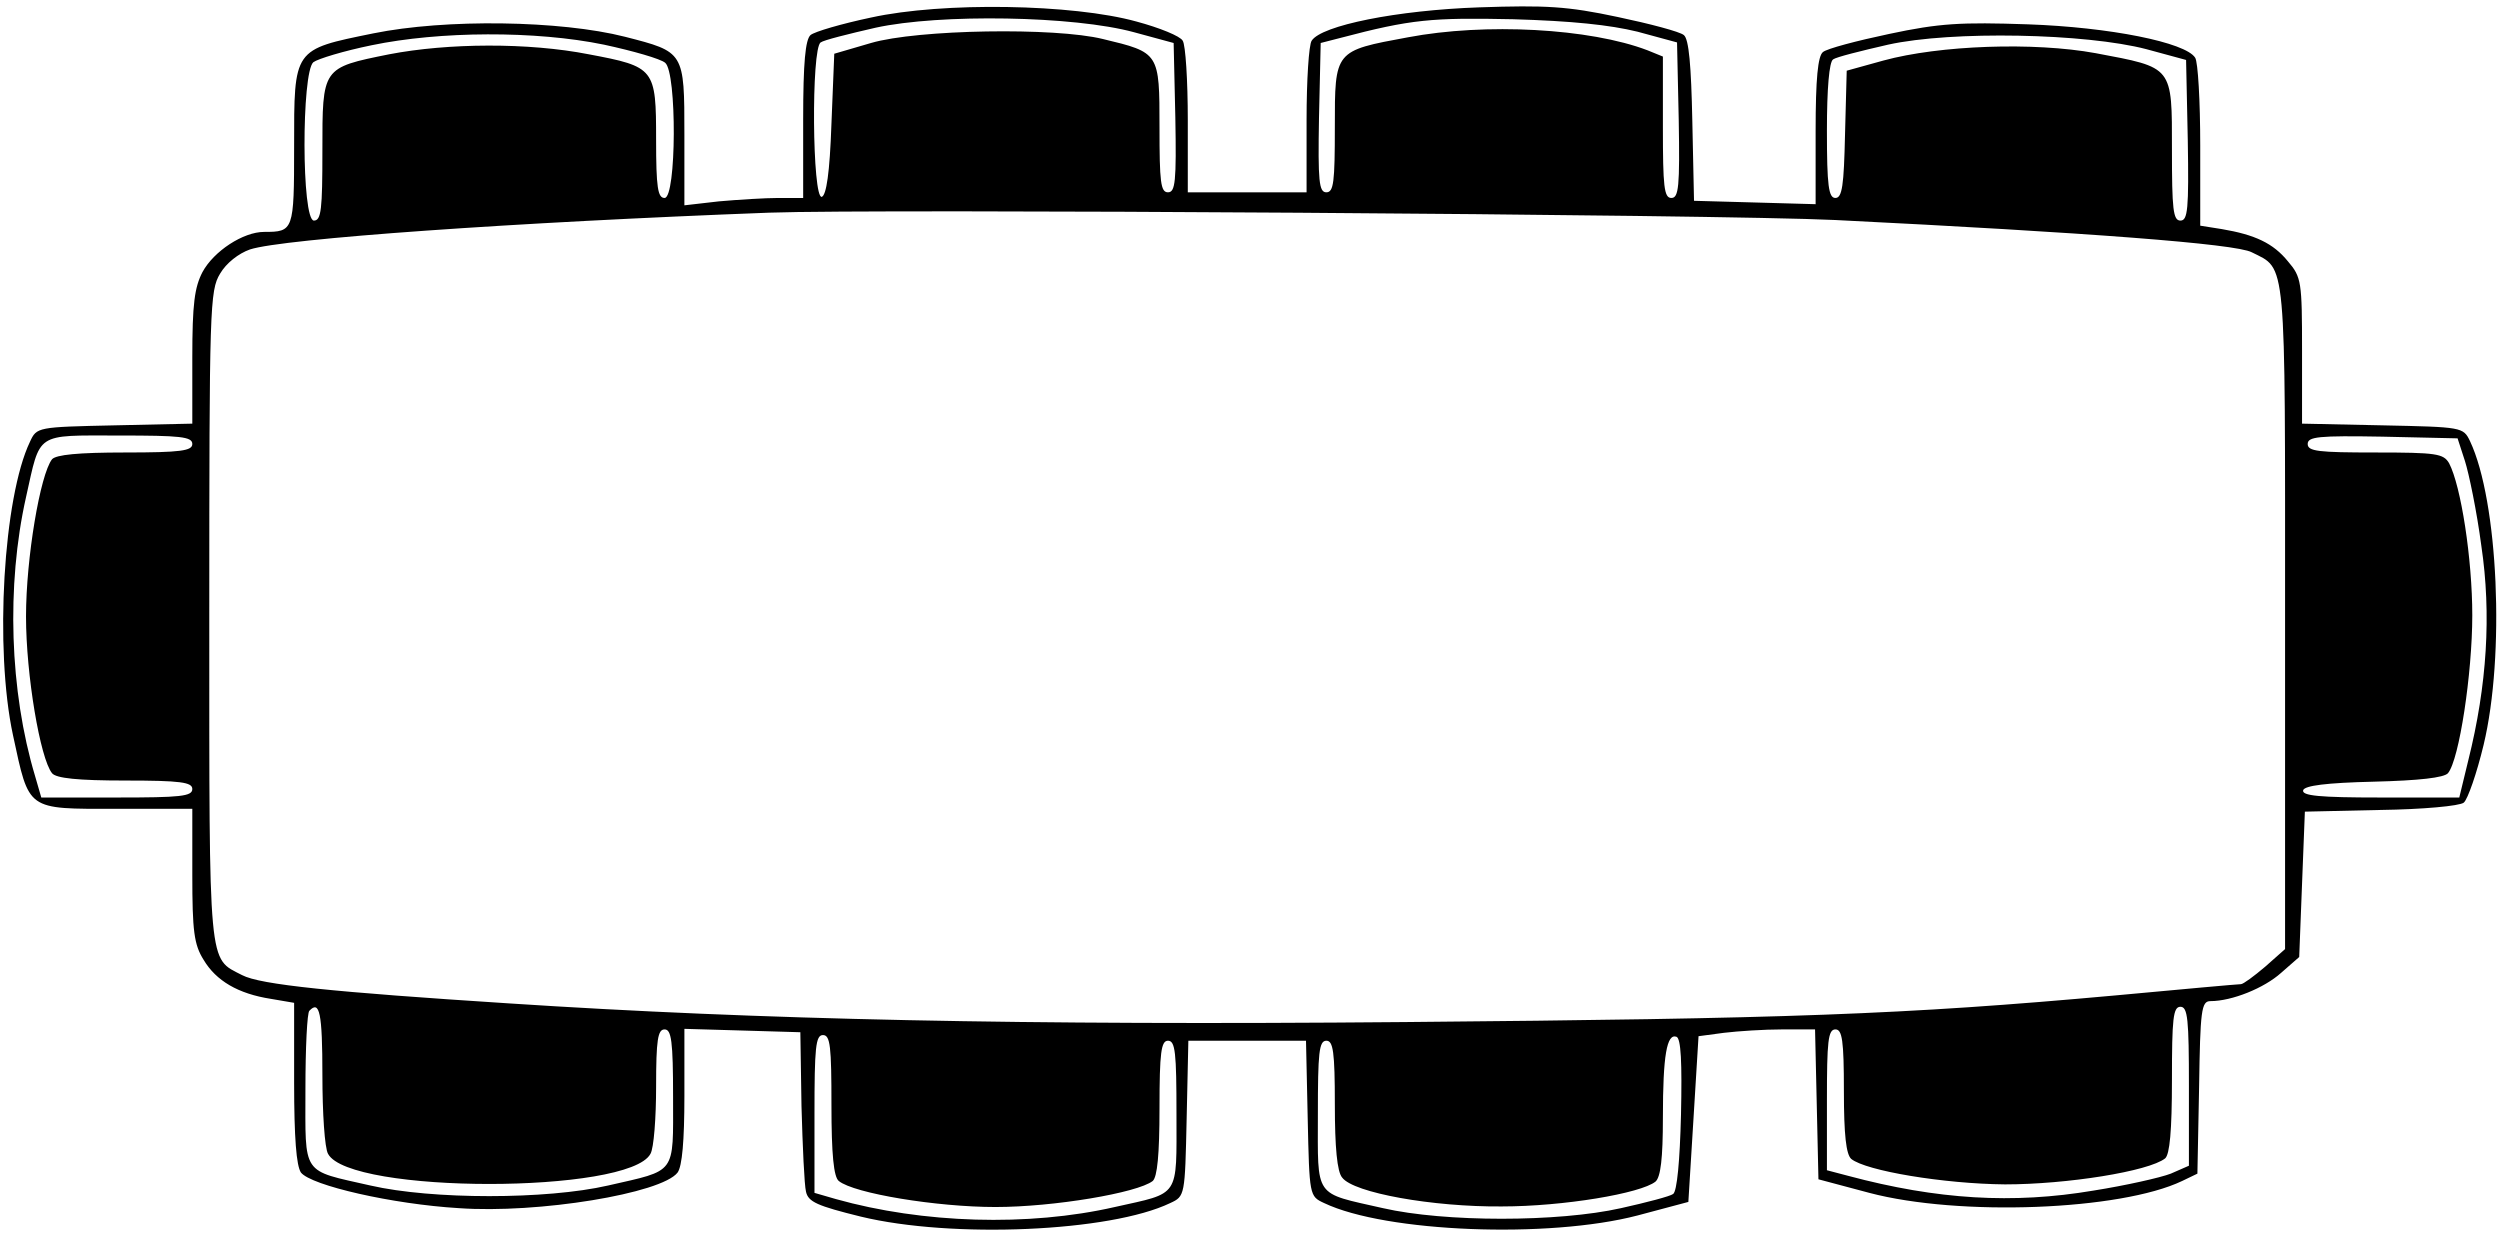 <?xml version="1.0" standalone="no"?>
<!DOCTYPE svg PUBLIC "-//W3C//DTD SVG 20010904//EN"
 "http://www.w3.org/TR/2001/REC-SVG-20010904/DTD/svg10.dtd">
<svg version="1.0" xmlns="http://www.w3.org/2000/svg"
 width="442pt" height="218pt" viewBox="0 0 442 218"
 preserveAspectRatio="xMidYMid meet">

<g transform="translate(0,218) scale(0.1,-0.1)"
fill="#000000" stroke="none">
<path d="M1540 2149 c-52 -11 -100 -25 -107 -31 -9 -8 -13 -48 -13 -149 l0
-139 -44 0 c-23 0 -71 -3 -105 -6 l-61 -7 0 125 c0 147 0 146 -105 173 -114
29 -317 32 -445 6 -142 -29 -140 -26 -140 -201 0 -148 -1 -150 -53 -150 -37 0
-89 -34 -109 -71 -14 -27 -18 -56 -18 -151 l0 -117 -137 -3 c-137 -3 -138 -3
-150 -29 -47 -98 -63 -366 -30 -519 29 -134 23 -130 182 -130 l135 0 0 -117
c0 -99 3 -123 20 -150 22 -37 61 -60 119 -69 l41 -7 0 -141 c0 -98 4 -147 12
-159 18 -23 162 -56 279 -63 140 -10 359 26 387 63 8 11 12 56 12 135 l0 119
103 -3 102 -3 2 -130 c2 -72 5 -140 8 -152 4 -18 20 -25 97 -44 161 -39 441
-27 547 24 26 12 26 13 29 150 l3 137 104 0 104 0 3 -137 c3 -137 3 -138 29
-150 109 -52 397 -63 554 -22 l90 24 9 146 9 147 45 6 c25 3 71 6 103 6 l58 0
3 -132 3 -133 90 -24 c159 -42 444 -31 553 21 l27 13 3 153 c2 136 4 152 20
152 38 0 95 23 125 50 l32 28 5 129 5 128 134 3 c74 1 140 7 147 13 7 6 23 52
35 102 38 158 26 431 -24 537 -12 25 -14 25 -155 28 l-142 3 0 129 c0 122 -1
130 -25 158 -26 32 -58 47 -117 57 l-38 6 0 142 c0 78 -4 148 -9 155 -17 27
-151 54 -296 59 -118 4 -156 2 -245 -17 -57 -12 -110 -26 -117 -32 -9 -7 -13
-47 -13 -140 l0 -129 -107 3 -108 3 -3 141 c-2 98 -6 145 -15 152 -7 6 -60 20
-117 32 -89 19 -127 21 -245 17 -145 -5 -279 -32 -296 -59 -5 -7 -9 -70 -9
-140 l0 -128 -105 0 -105 0 0 128 c0 70 -4 133 -9 140 -4 8 -41 23 -82 34
-112 31 -342 35 -469 7z m465 -26 l70 -19 3 -132 c2 -113 0 -132 -13 -132 -13
0 -15 18 -15 115 0 132 0 132 -100 156 -85 21 -328 17 -410 -7 l-65 -19 -5
-124 c-3 -87 -9 -126 -17 -129 -17 -5 -19 263 -2 273 5 4 49 15 97 26 114 25
351 21 457 -8z m890 1 l70 -19 3 -137 c2 -118 0 -138 -13 -138 -13 0 -15 20
-15 125 l0 125 -27 11 c-102 39 -287 49 -424 23 -130 -24 -129 -23 -129 -159
0 -97 -2 -115 -15 -115 -13 0 -15 19 -13 132 l3 132 35 9 c125 33 161 36 305
33 104 -3 171 -10 220 -22z m-1827 -23 c51 -11 100 -25 108 -32 21 -17 20
-239 -1 -239 -12 0 -15 18 -15 103 0 126 -2 129 -119 151 -107 21 -249 20
-353 0 -119 -24 -118 -23 -118 -171 0 -103 -2 -123 -15 -123 -22 0 -22 262 -1
280 8 6 54 20 103 30 120 25 290 26 411 1z m2727 -8 l70 -19 3 -142 c2 -122 0
-142 -13 -142 -13 0 -15 20 -15 125 0 149 3 145 -135 171 -109 20 -276 14
-375 -13 l-65 -18 -3 -113 c-2 -90 -5 -112 -17 -112 -12 0 -15 21 -15 119 0
74 4 122 11 126 5 4 49 15 97 26 113 25 350 20 457 -8z m-550 -302 c443 -22
708 -42 736 -57 62 -31 59 -3 59 -645 l0 -587 -35 -31 c-20 -17 -39 -31 -43
-31 -5 0 -105 -9 -223 -20 -375 -34 -578 -41 -1255 -47 -676 -6 -1142 4 -1584
33 -310 20 -440 33 -472 50 -60 31 -58 5 -58 634 0 549 1 576 19 606 11 19 33
36 53 43 58 19 467 48 918 65 189 7 1680 -3 1885 -13z m-2905 -396 c0 -12 -20
-15 -119 -15 -83 0 -122 -4 -129 -12 -21 -27 -46 -175 -46 -278 0 -103 25
-251 46 -277 7 -9 46 -13 129 -13 99 0 119 -3 119 -15 0 -13 -21 -15 -133 -15
l-134 0 -11 38 c-45 150 -51 337 -16 493 26 116 15 109 164 109 109 0 130 -2
130 -15z m4018 -30 c7 -22 21 -89 29 -150 18 -121 10 -247 -23 -379 l-16 -66
-140 0 c-107 0 -139 3 -136 13 3 8 40 13 125 15 80 2 124 7 131 15 20 24 43
177 43 279 0 100 -20 229 -41 269 -10 17 -22 19 -130 19 -101 0 -120 2 -120
15 0 13 19 15 132 13 l133 -3 13 -40z m-3788 -1086 c0 -66 4 -129 10 -139 38
-71 532 -71 570 0 6 10 10 64 10 119 0 83 3 101 15 101 12 0 15 -20 15 -120 0
-138 7 -128 -115 -156 -109 -25 -311 -25 -420 0 -123 28 -115 16 -115 170 0
73 3 136 7 139 18 19 23 -3 23 -114z m3300 -20 l0 -140 -32 -14 c-18 -7 -80
-21 -137 -30 -142 -24 -276 -16 -433 26 l-38 10 0 124 c0 104 2 125 15 125 12
0 15 -19 15 -109 0 -78 4 -112 13 -120 26 -21 163 -44 272 -45 109 0 254 23
283 46 8 7 12 48 12 139 0 108 2 129 15 129 13 0 15 -22 15 -141z m-2400 -33
c0 -87 4 -127 13 -134 27 -22 173 -46 277 -46 103 0 251 25 278 46 8 7 12 46
12 129 0 99 3 119 15 119 13 0 15 -21 15 -130 0 -149 7 -138 -109 -164 -153
-35 -340 -29 -493 14 l-38 11 0 139 c0 118 2 140 15 140 13 0 15 -20 15 -124z
m1502 -17 c-2 -81 -7 -136 -14 -140 -5 -4 -47 -15 -92 -25 -111 -25 -312 -25
-421 0 -123 28 -115 16 -115 166 0 109 2 130 15 130 12 0 15 -19 15 -113 0
-75 4 -119 13 -129 20 -27 160 -52 282 -51 109 0 246 23 272 44 9 8 13 41 13
113 0 111 7 149 24 143 8 -3 10 -45 8 -138z"/>
</g>
</svg>
